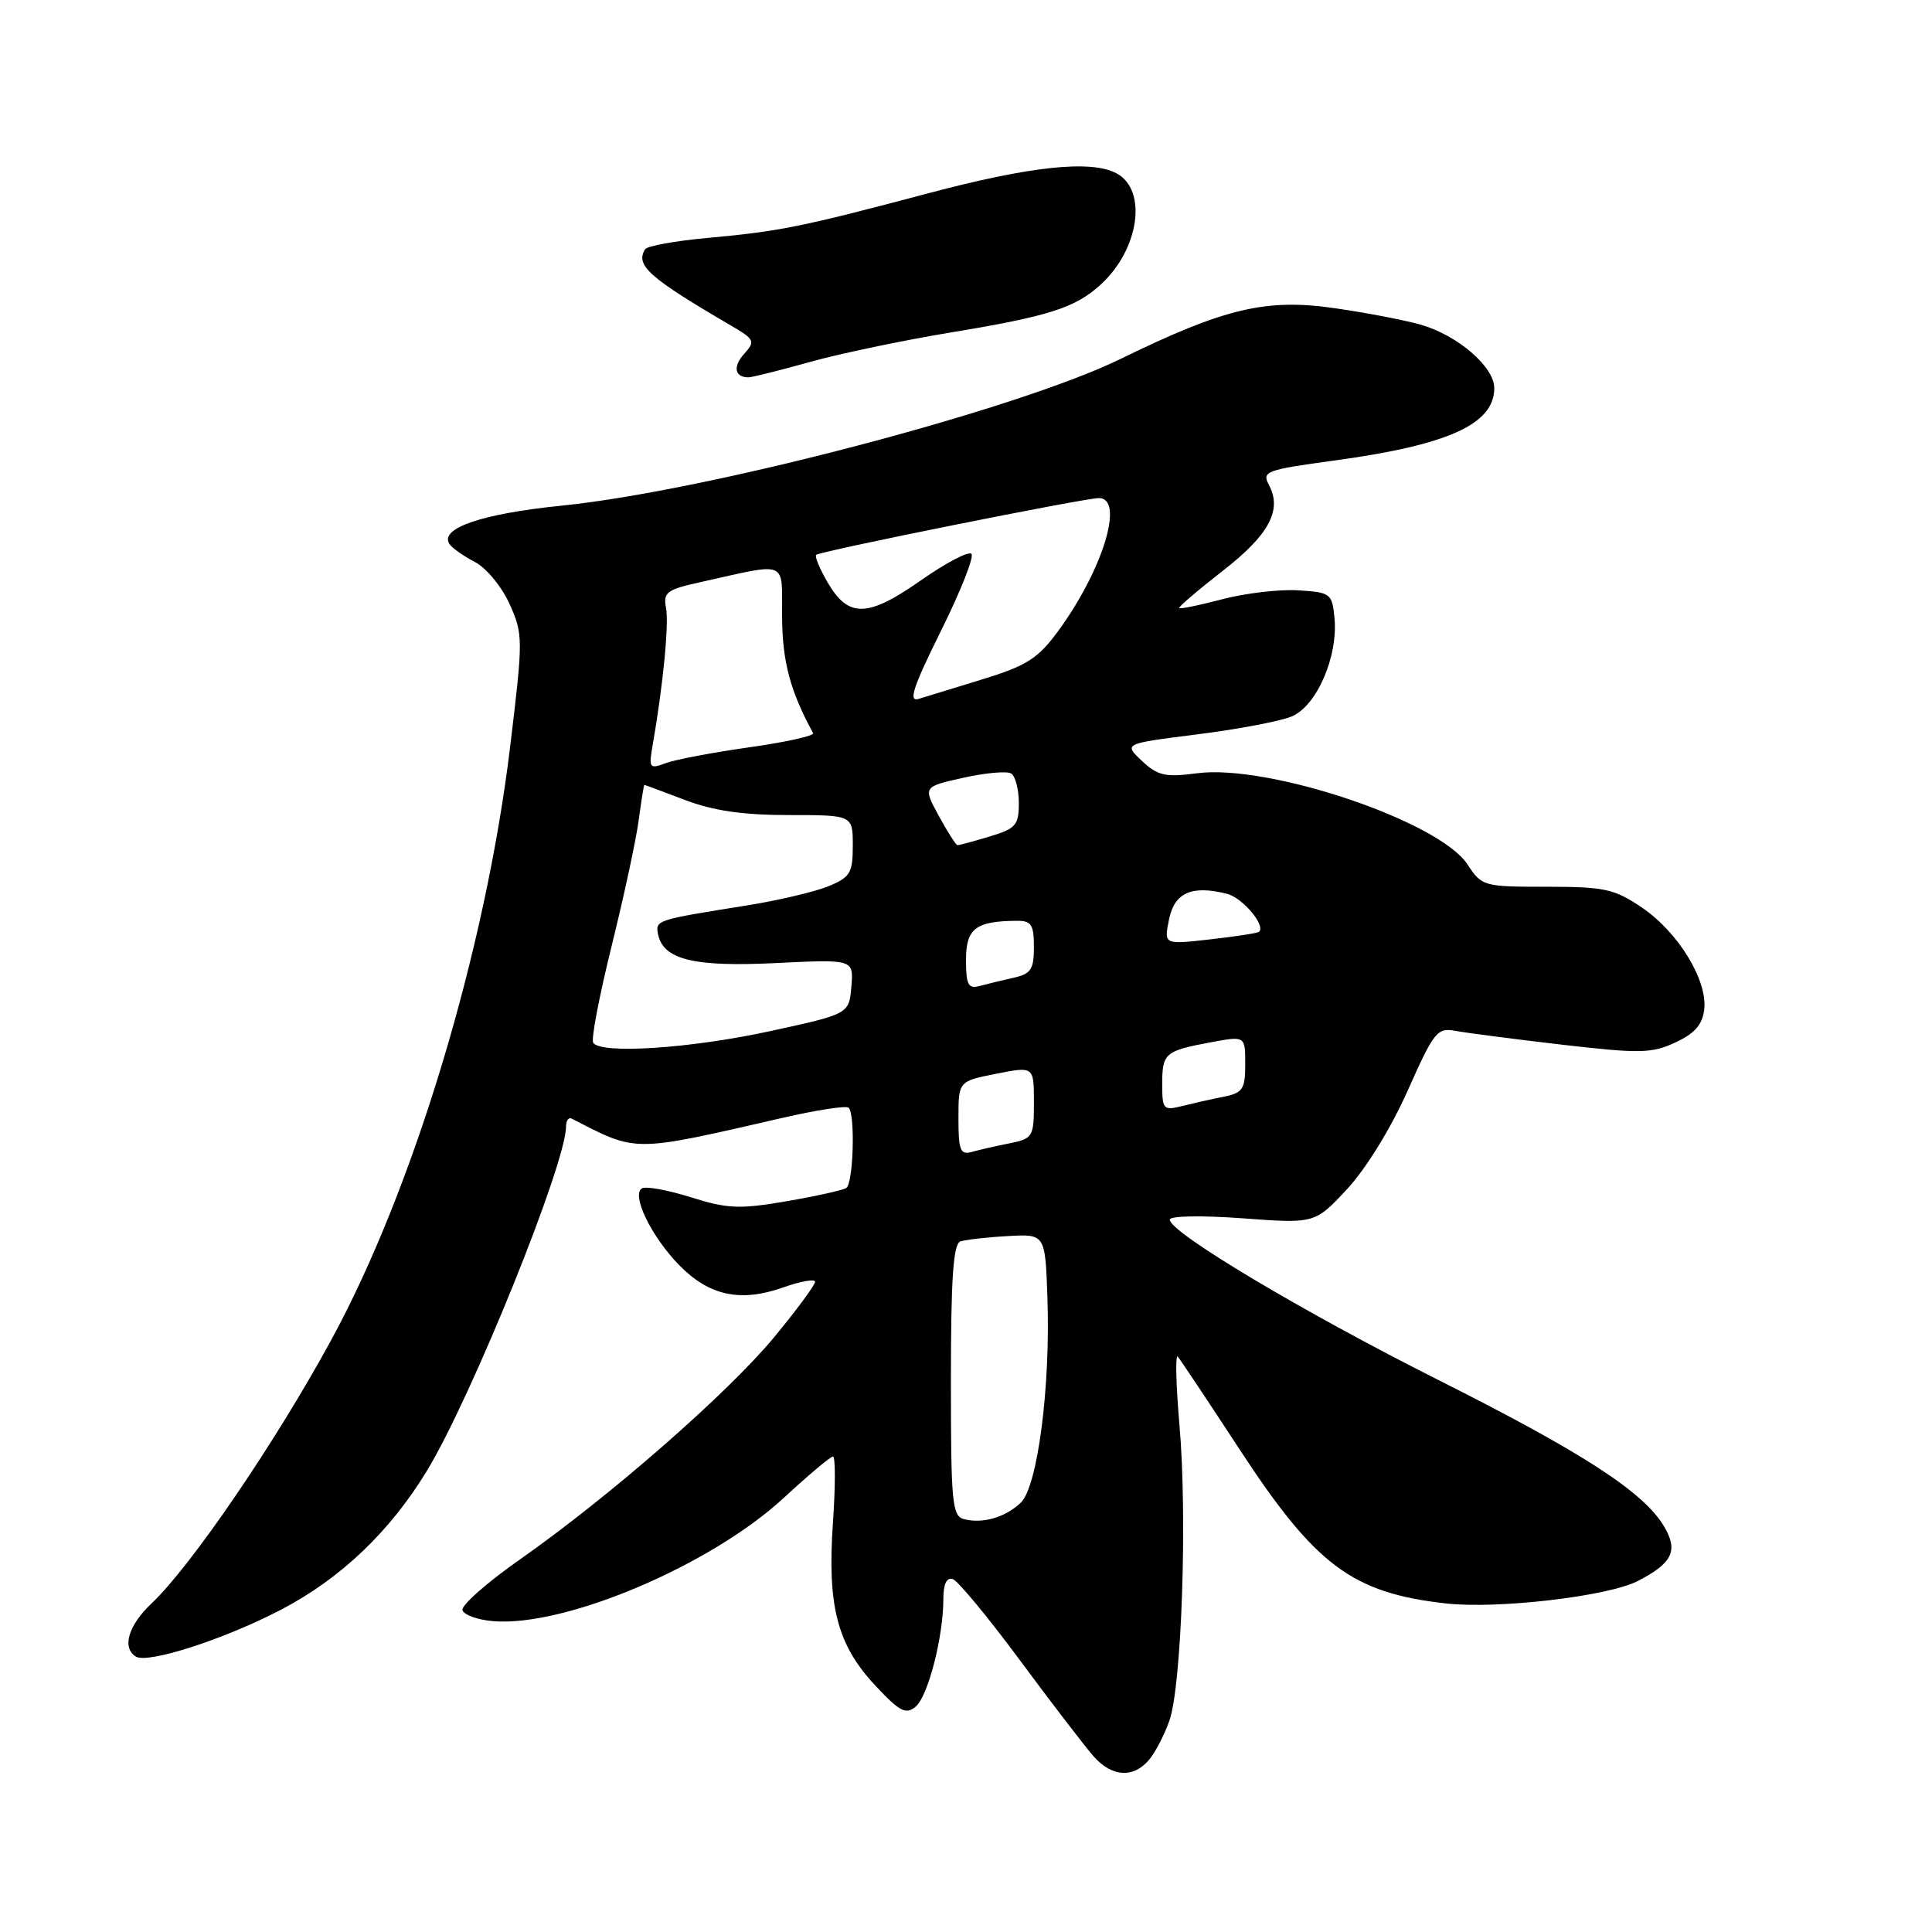<?xml version="1.0" encoding="UTF-8" standalone="no"?>
<!DOCTYPE svg PUBLIC "-//W3C//DTD SVG 1.1//EN" "http://www.w3.org/Graphics/SVG/1.1/DTD/svg11.dtd" >
<svg xmlns="http://www.w3.org/2000/svg" xmlns:xlink="http://www.w3.org/1999/xlink" version="1.1" viewBox="0 0 256 256">
 <g >
 <path fill="currentColor"
d=" M 152.20 233.25 C 153.04 232.29 154.27 229.93 154.95 228.00 C 156.58 223.35 157.35 200.93 156.28 188.77 C 155.82 183.41 155.72 179.36 156.07 179.77 C 156.41 180.17 160.10 185.70 164.26 192.07 C 174.32 207.44 179.17 211.06 191.55 212.46 C 198.42 213.24 213.07 211.53 217.02 209.49 C 221.61 207.12 222.40 205.48 220.51 202.28 C 217.81 197.71 209.76 192.49 190.58 182.85 C 172.62 173.82 155.01 163.31 155.00 161.61 C 155.00 161.11 159.16 161.03 164.62 161.43 C 174.23 162.14 174.23 162.14 178.49 157.57 C 180.98 154.90 184.30 149.50 186.51 144.55 C 190.02 136.66 190.44 136.14 192.89 136.60 C 194.32 136.87 200.68 137.69 207.00 138.43 C 217.33 139.62 218.86 139.59 222.00 138.13 C 224.57 136.94 225.58 135.77 225.82 133.75 C 226.26 129.88 222.38 123.53 217.58 120.27 C 213.91 117.78 212.64 117.50 204.94 117.50 C 196.57 117.50 196.35 117.44 194.44 114.53 C 190.69 108.82 168.14 101.22 158.62 102.46 C 154.41 103.02 153.41 102.79 151.31 100.82 C 148.88 98.54 148.88 98.54 158.62 97.31 C 163.98 96.64 169.62 95.57 171.14 94.94 C 174.46 93.57 177.31 87.02 176.83 81.91 C 176.51 78.63 176.33 78.49 172.00 78.22 C 169.53 78.07 165.03 78.60 162.00 79.39 C 158.98 80.19 156.39 80.72 156.25 80.58 C 156.11 80.44 158.68 78.24 161.97 75.68 C 168.15 70.88 169.93 67.60 168.14 64.26 C 167.18 62.46 167.73 62.26 176.81 61.02 C 191.89 58.97 198.00 56.21 198.00 51.43 C 198.00 48.60 193.15 44.42 188.22 43.01 C 186.17 42.43 181.10 41.45 176.95 40.85 C 167.79 39.51 162.28 40.81 148.50 47.55 C 134.72 54.29 93.72 65.05 74.35 67.01 C 63.89 68.07 58.26 69.99 59.53 72.05 C 59.86 72.58 61.37 73.66 62.88 74.44 C 64.42 75.23 66.46 77.70 67.51 80.01 C 69.32 84.04 69.33 84.60 67.61 98.83 C 64.36 125.88 54.83 157.48 43.87 177.59 C 36.49 191.14 25.34 207.49 20.10 212.44 C 16.99 215.38 16.12 218.34 18.01 219.51 C 19.60 220.49 29.82 217.18 37.30 213.26 C 45.16 209.15 51.70 202.91 56.58 194.87 C 62.50 185.12 75.00 154.19 75.00 149.29 C 75.00 148.49 75.34 148.01 75.75 148.22 C 84.49 152.72 83.67 152.72 103.70 148.12 C 108.21 147.08 112.14 146.48 112.45 146.78 C 113.35 147.68 113.07 156.84 112.13 157.42 C 111.64 157.72 108.06 158.51 104.17 159.18 C 97.97 160.24 96.39 160.17 91.53 158.64 C 88.48 157.68 85.56 157.15 85.05 157.47 C 83.63 158.35 86.32 163.88 90.00 167.64 C 93.96 171.70 98.13 172.59 103.75 170.60 C 106.09 169.77 108.00 169.43 108.00 169.85 C 108.00 170.27 105.57 173.56 102.60 177.16 C 96.49 184.56 80.75 198.33 68.87 206.65 C 64.49 209.72 61.08 212.74 61.28 213.36 C 61.49 213.99 63.30 214.64 65.32 214.81 C 74.86 215.62 94.20 207.41 103.87 198.46 C 107.12 195.46 110.04 193.00 110.37 193.00 C 110.71 193.00 110.70 196.94 110.37 201.75 C 109.60 212.80 110.93 217.93 115.96 223.32 C 119.20 226.79 120.02 227.23 121.32 226.15 C 122.97 224.78 125.00 216.88 125.00 211.87 C 125.00 209.89 125.43 208.98 126.25 209.24 C 126.94 209.47 130.97 214.35 135.21 220.08 C 139.45 225.81 143.83 231.51 144.93 232.75 C 147.33 235.45 150.14 235.64 152.20 233.25 Z  M 107.26 47.98 C 111.24 46.86 119.67 45.10 126.00 44.05 C 139.03 41.90 142.49 40.79 145.88 37.68 C 150.96 33.02 152.07 25.18 147.95 22.97 C 144.56 21.16 136.55 22.01 123.00 25.61 C 106.20 30.07 103.40 30.64 93.74 31.53 C 89.47 31.92 85.75 32.59 85.48 33.03 C 84.16 35.16 85.98 36.78 96.86 43.14 C 99.99 44.97 100.11 45.22 98.61 46.88 C 97.08 48.57 97.34 50.00 99.18 50.00 C 99.64 50.00 103.28 49.09 107.26 47.98 Z  M 127.75 201.30 C 126.16 200.90 126.00 199.16 126.00 182.90 C 126.00 169.43 126.31 164.83 127.25 164.50 C 127.94 164.27 130.75 163.94 133.50 163.79 C 138.50 163.50 138.50 163.50 138.79 172.00 C 139.20 183.80 137.49 196.98 135.26 199.11 C 133.21 201.06 130.24 201.93 127.75 201.30 Z  M 127.00 148.20 C 127.00 143.27 127.00 143.27 132.00 142.28 C 137.00 141.29 137.00 141.29 137.00 146.06 C 137.00 150.65 136.87 150.87 133.75 151.50 C 131.96 151.85 129.71 152.37 128.75 152.64 C 127.25 153.06 127.00 152.42 127.00 148.20 Z  M 154.00 143.67 C 154.00 139.55 154.34 139.25 160.43 138.11 C 165.00 137.26 165.00 137.26 165.00 141.00 C 165.00 144.33 164.68 144.81 162.12 145.33 C 160.53 145.64 158.06 146.20 156.62 146.56 C 154.16 147.18 154.00 147.00 154.00 143.67 Z  M 78.60 138.16 C 78.31 137.70 79.41 131.96 81.03 125.41 C 82.65 118.86 84.27 111.36 84.62 108.75 C 84.97 106.14 85.31 104.00 85.38 104.00 C 85.45 104.00 87.87 104.90 90.76 106.00 C 94.52 107.43 98.44 108.00 104.51 108.00 C 113.00 108.00 113.00 108.00 113.00 112.05 C 113.00 115.68 112.66 116.24 109.75 117.44 C 107.96 118.17 103.12 119.31 99.00 119.97 C 86.95 121.89 86.84 121.92 87.19 123.76 C 87.85 127.15 91.90 128.15 102.81 127.61 C 113.11 127.11 113.11 127.11 112.81 130.73 C 112.50 134.36 112.50 134.36 102.00 136.64 C 91.40 138.94 79.56 139.71 78.60 138.16 Z  M 128.00 127.18 C 128.00 123.03 129.28 122.05 134.75 122.01 C 136.66 122.00 137.00 122.53 137.00 125.48 C 137.00 128.46 136.61 129.05 134.25 129.57 C 132.74 129.91 130.71 130.40 129.75 130.66 C 128.30 131.05 128.00 130.46 128.00 127.18 Z  M 154.90 121.84 C 155.62 118.27 157.91 117.26 162.57 118.43 C 164.64 118.95 167.75 122.63 166.83 123.47 C 166.65 123.64 163.74 124.09 160.36 124.47 C 154.22 125.17 154.22 125.17 154.90 121.84 Z  M 124.40 108.12 C 122.30 104.25 122.30 104.25 127.64 103.06 C 130.57 102.40 133.43 102.15 133.98 102.49 C 134.54 102.84 135.00 104.60 135.00 106.40 C 135.00 109.35 134.60 109.80 131.13 110.84 C 129.01 111.48 127.10 112.00 126.88 111.99 C 126.67 111.99 125.56 110.24 124.40 108.12 Z  M 86.48 98.74 C 87.86 90.82 88.66 82.65 88.25 80.54 C 87.86 78.51 88.36 78.12 92.66 77.17 C 104.65 74.51 103.58 74.07 103.63 81.72 C 103.66 87.66 104.71 91.59 107.74 97.14 C 107.94 97.49 104.13 98.34 99.30 99.02 C 94.46 99.70 89.47 100.65 88.21 101.12 C 86.05 101.93 85.95 101.79 86.48 98.74 Z  M 124.67 83.62 C 127.28 78.37 129.10 73.77 128.72 73.39 C 128.34 73.00 125.32 74.59 122.01 76.91 C 114.98 81.84 112.42 81.90 109.68 77.20 C 108.62 75.39 107.93 73.73 108.15 73.52 C 108.63 73.04 143.69 66.00 145.60 66.00 C 149.07 66.00 146.11 75.61 140.15 83.70 C 137.54 87.25 136.01 88.22 130.28 89.98 C 126.55 91.12 122.70 92.30 121.72 92.61 C 120.33 93.03 120.98 91.06 124.67 83.62 Z "/>
</g>
</svg>